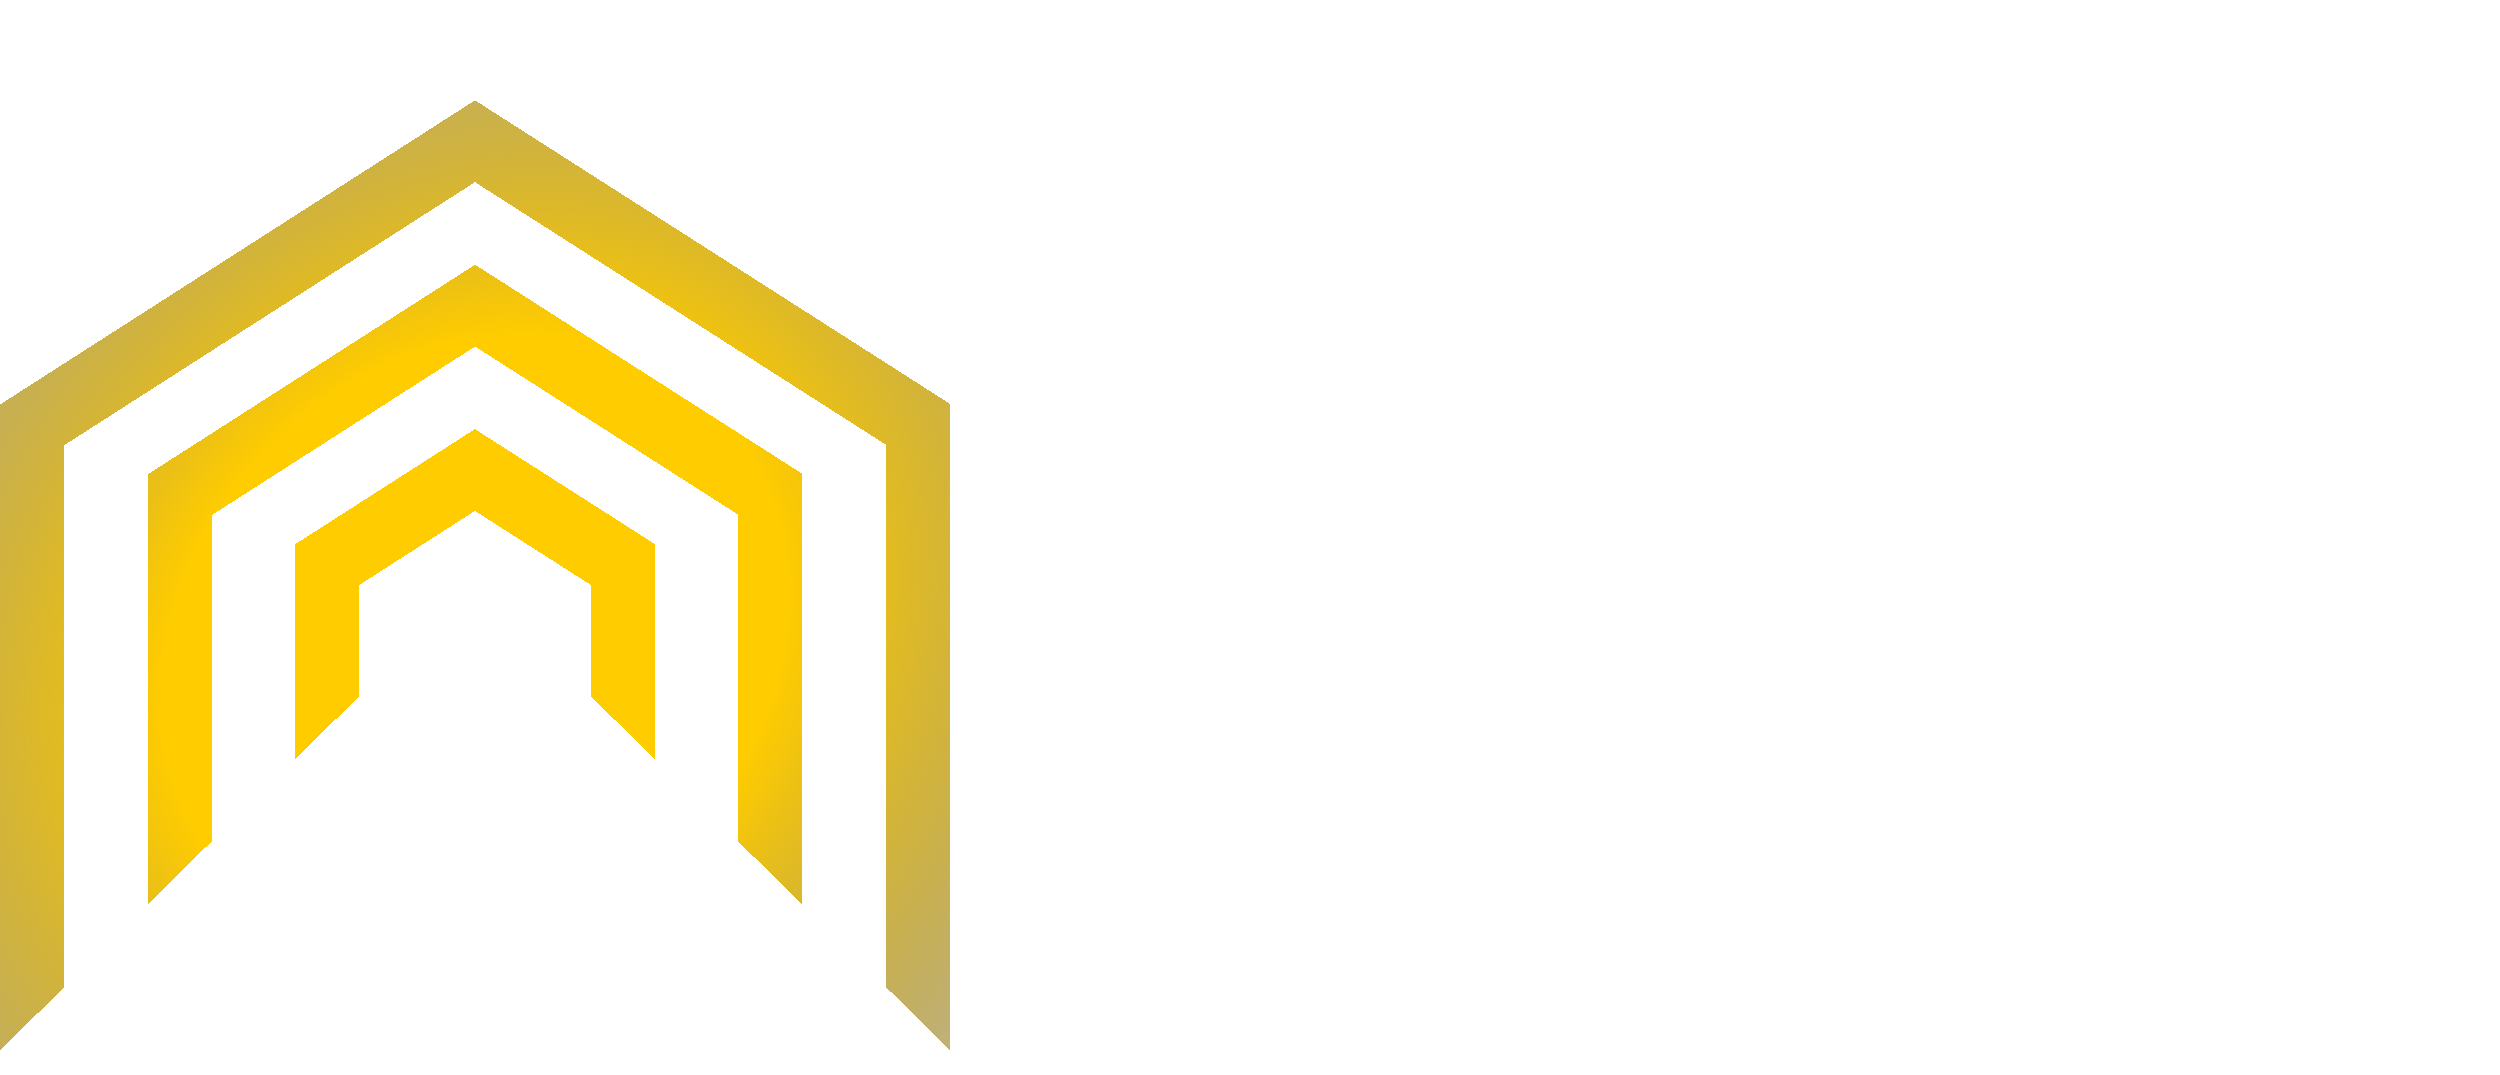 <svg width="100" height="43" viewBox="0 0 100 43" fill="none" xmlns="http://www.w3.org/2000/svg">
<g filter="url(#filter0_d_1643_13734)">
<path fill-rule="evenodd" clip-rule="evenodd" d="M38 38L35.442 35.485L35.442 13.793L19 3.286L2.558 13.816L2.558 35.491L9.05991e-06 38.027L9.05991e-06 12.181L19 0.013L38 12.155L38 38Z" fill="url(#paint0_radial_1643_13734)" shape-rendering="crispEdges"/>
<path fill-rule="evenodd" clip-rule="evenodd" d="M32.097 32.188L29.539 29.668L29.539 16.593L19.004 9.861L8.468 16.608L8.468 29.654L5.911 32.19L5.911 14.973L19.004 6.588L25.55 10.772L32.097 14.955L32.097 32.188Z" fill="url(#paint1_radial_1643_13734)" shape-rendering="crispEdges"/>
<path fill-rule="evenodd" clip-rule="evenodd" d="M26.183 26.36L23.625 23.839L23.625 19.394L18.997 16.436L14.369 19.4V23.852L11.811 26.353V17.766L18.997 13.164L26.183 17.756L26.183 26.36Z" fill="url(#paint2_radial_1643_13734)" shape-rendering="crispEdges"/>
</g>
<path d="M64.506 13.087H58.57V30.013H54.356V13.087H48.42V9.699H64.506V13.087ZM70.334 15.579V30.013H66.47V15.579H70.334ZM70.796 11.477C70.796 11.804 70.73 12.107 70.6 12.387C70.469 12.667 70.292 12.915 70.068 13.129C69.853 13.344 69.596 13.512 69.298 13.633C69.008 13.755 68.696 13.815 68.36 13.815C68.042 13.815 67.739 13.755 67.45 13.633C67.17 13.512 66.922 13.344 66.708 13.129C66.493 12.915 66.32 12.667 66.19 12.387C66.068 12.107 66.008 11.804 66.008 11.477C66.008 11.15 66.068 10.847 66.19 10.567C66.32 10.278 66.493 10.026 66.708 9.811C66.922 9.597 67.17 9.429 67.45 9.307C67.739 9.186 68.042 9.125 68.36 9.125C68.696 9.125 69.008 9.186 69.298 9.307C69.596 9.429 69.853 9.597 70.068 9.811C70.292 10.026 70.469 10.278 70.6 10.567C70.73 10.847 70.796 11.15 70.796 11.477ZM84.173 17.147C84.173 17.418 84.126 17.684 84.033 17.945C83.94 18.197 83.819 18.402 83.669 18.561L77.187 27.101H83.991V30.013H72.721V28.417C72.721 28.259 72.763 28.058 72.847 27.815C72.941 27.573 73.067 27.344 73.225 27.129L79.763 18.491H73.127V15.579H84.173V17.147ZM97.134 17.147C97.134 17.418 97.087 17.684 96.994 17.945C96.901 18.197 96.779 18.402 96.63 18.561L90.148 27.101H96.952V30.013H85.682V28.417C85.682 28.259 85.724 28.058 85.808 27.815C85.901 27.573 86.027 27.344 86.186 27.129L92.724 18.491H86.088V15.579H97.134V17.147Z" fill="white"/>
<defs>
<filter id="filter0_d_1643_13734" x="0" y="0.013" width="38" height="42.013" filterUnits="userSpaceOnUse" color-interpolation-filters="sRGB">
<feFlood flood-opacity="0" result="BackgroundImageFix"/>
<feColorMatrix in="SourceAlpha" type="matrix" values="0 0 0 0 0 0 0 0 0 0 0 0 0 0 0 0 0 0 127 0" result="hardAlpha"/>
<feOffset dy="4"/>
<feComposite in2="hardAlpha" operator="out"/>
<feColorMatrix type="matrix" values="0 0 0 0 0 0 0 0 0 0 0 0 0 0 0 0 0 0 0.25 0"/>
<feBlend mode="normal" in2="BackgroundImageFix" result="effect1_dropShadow_1643_13734"/>
<feBlend mode="normal" in="SourceGraphic" in2="effect1_dropShadow_1643_13734" result="shape"/>
</filter>
<radialGradient id="paint0_radial_1643_13734" cx="0" cy="0" r="1" gradientUnits="userSpaceOnUse" gradientTransform="translate(19 21.83) rotate(135.393) scale(46.849 39.902)">
<stop offset="0.287" stop-color="#FFCC00"/>
<stop offset="1" stop-opacity="0"/>
</radialGradient>
<radialGradient id="paint1_radial_1643_13734" cx="0" cy="0" r="1" gradientUnits="userSpaceOnUse" gradientTransform="translate(19 21.83) rotate(135.393) scale(46.849 39.902)">
<stop offset="0.287" stop-color="#FFCC00"/>
<stop offset="1" stop-opacity="0"/>
</radialGradient>
<radialGradient id="paint2_radial_1643_13734" cx="0" cy="0" r="1" gradientUnits="userSpaceOnUse" gradientTransform="translate(19 21.83) rotate(135.393) scale(46.849 39.902)">
<stop offset="0.287" stop-color="#FFCC00"/>
<stop offset="1" stop-opacity="0"/>
</radialGradient>
</defs>
</svg>
